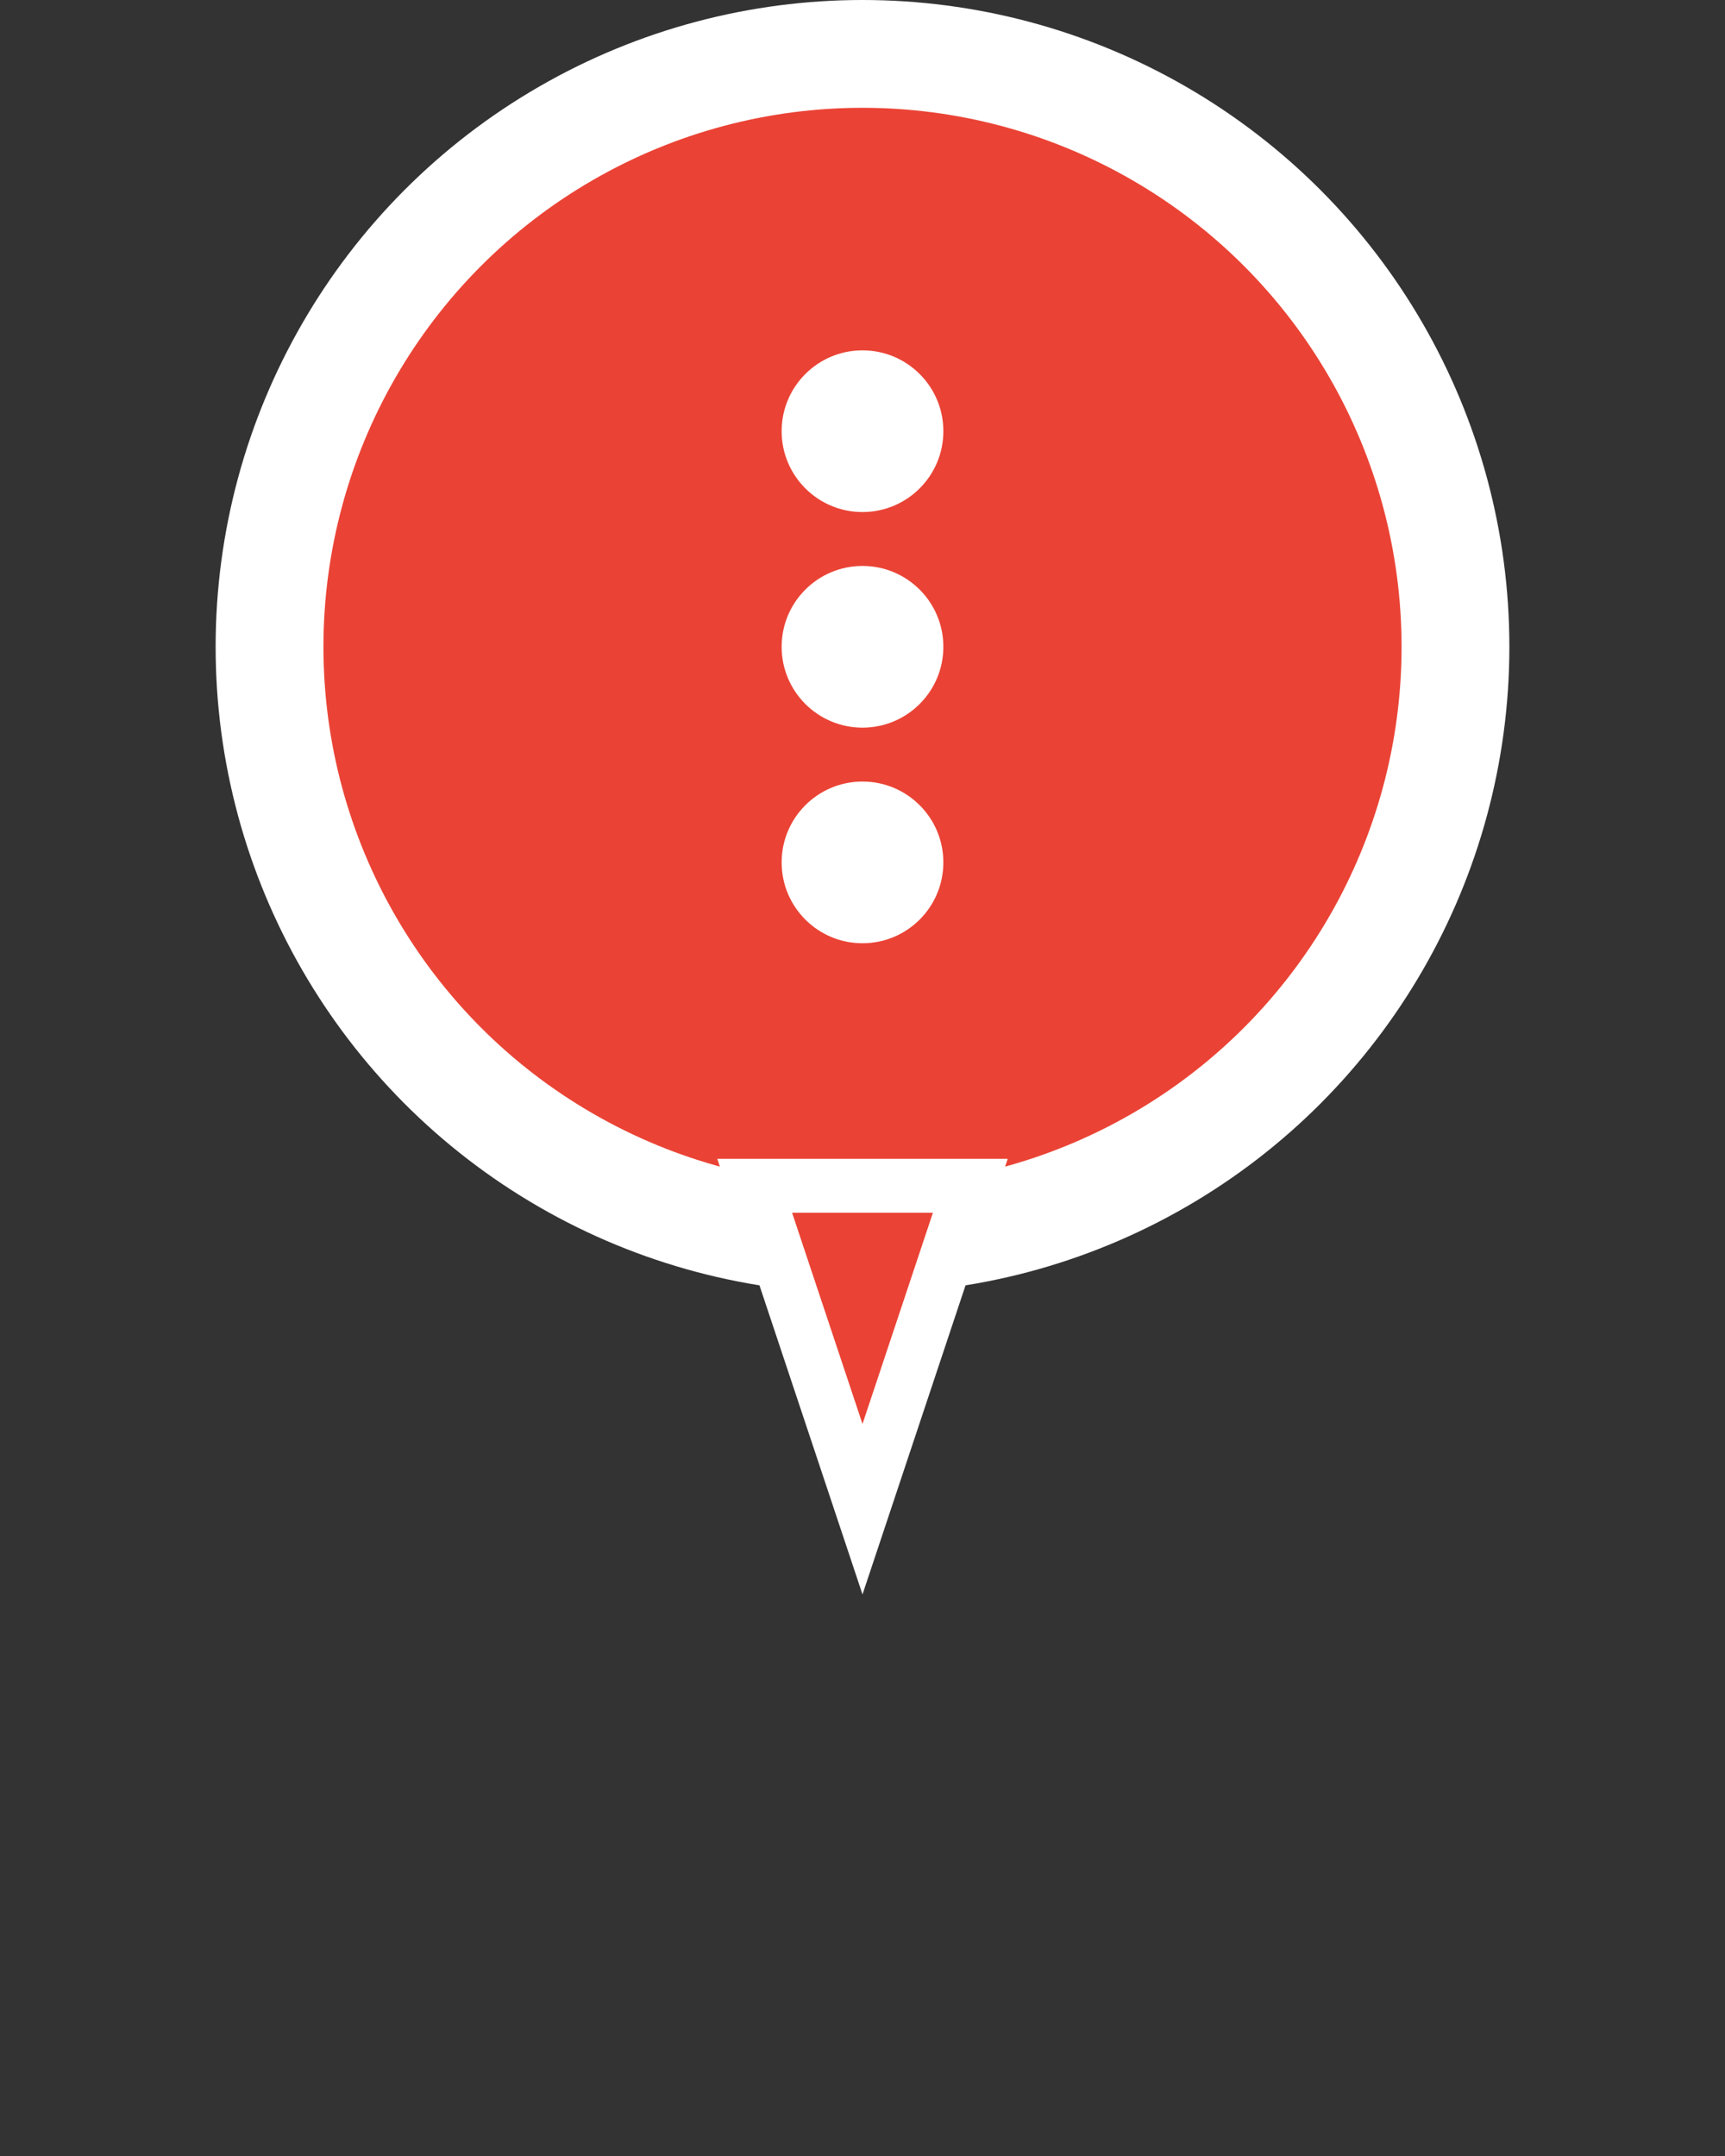 <svg width="32" height="40" viewBox="0 0 32 40" xmlns="http://www.w3.org/2000/svg">
  <rect x="0" y="0" width="32" height="40" fill="#333333" stroke="none"/>
  <!-- 円形部分 -->
  <circle cx="16" cy="12" r="11" fill="#EA4335" stroke="#fff" stroke-width="2"/>
  <!-- 信号の3つの丸 -->
  <circle cx="16" cy="8" r="1.5" fill="#fff"/>
  <circle cx="16" cy="12" r="1.5" fill="#fff"/>
  <circle cx="16" cy="16" r="1.5" fill="#fff"/>
  <!-- 下のピン -->
  <path d="M14 22 L16 28 L18 22 Z" fill="#EA4335" stroke="#fff" stroke-width="1"/>
</svg>